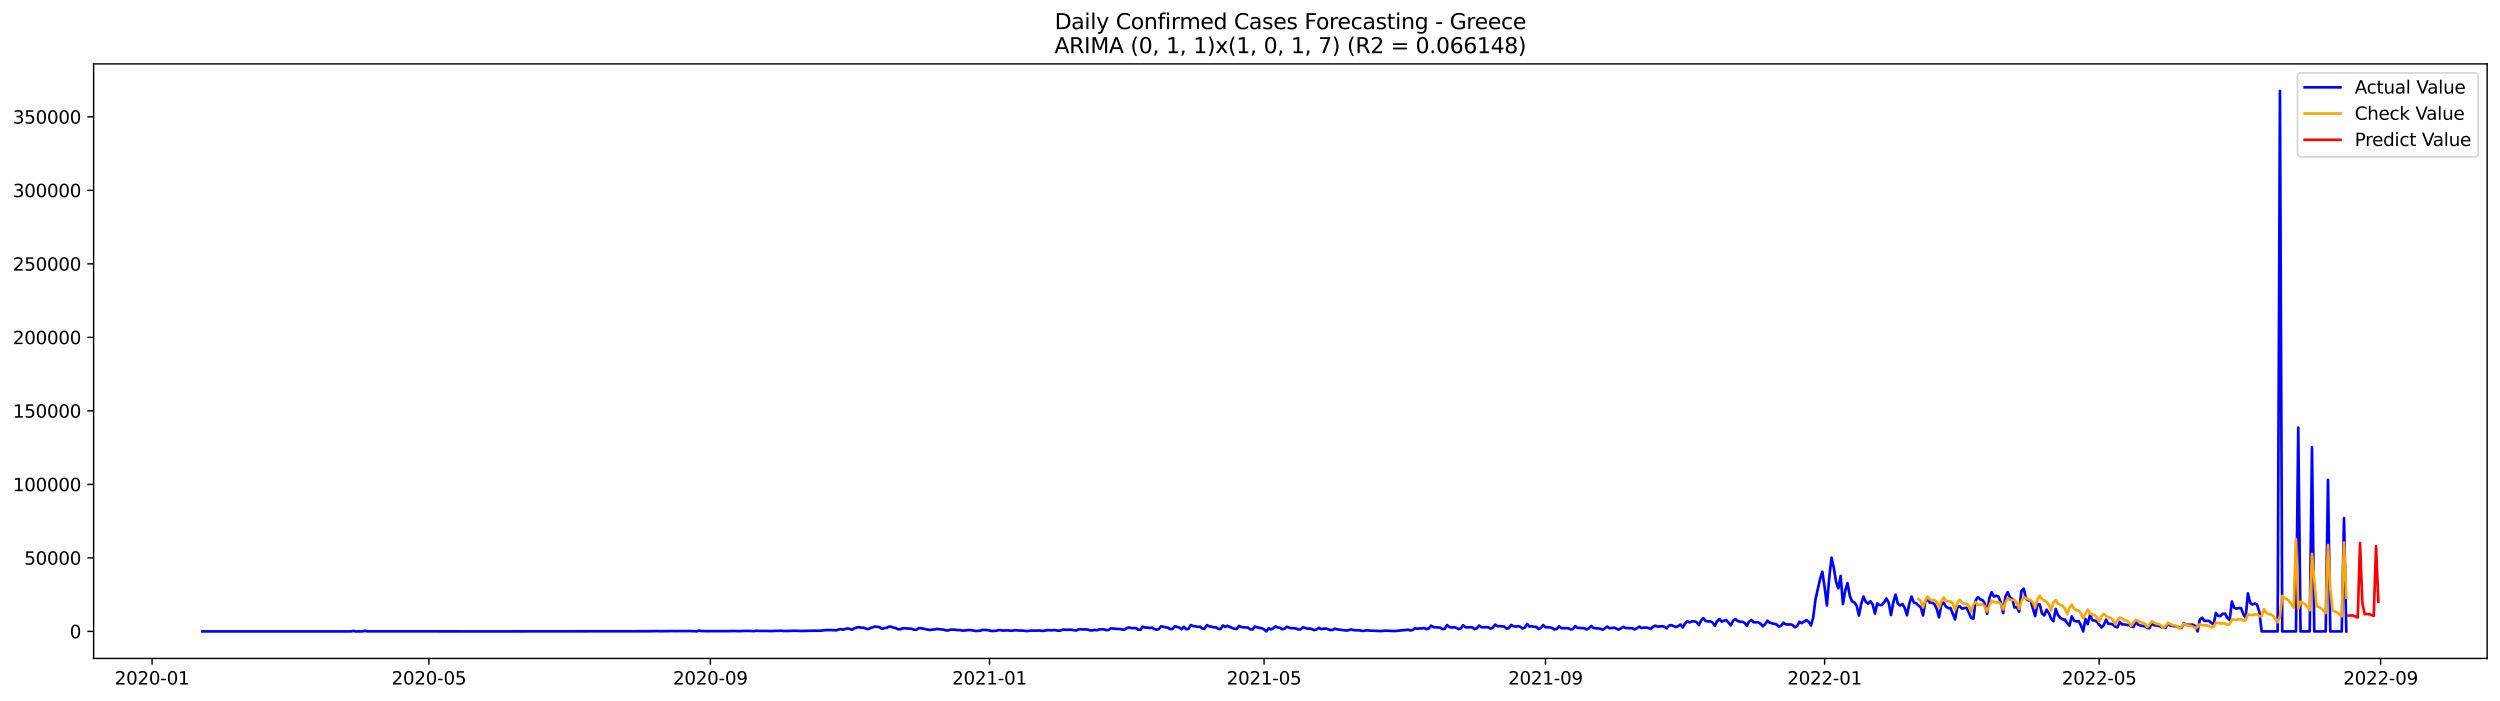 <?xml version="1.0" encoding="utf-8" standalone="no"?>
<!DOCTYPE svg PUBLIC "-//W3C//DTD SVG 1.1//EN"
  "http://www.w3.org/Graphics/SVG/1.1/DTD/svg11.dtd">
<svg xmlns:xlink="http://www.w3.org/1999/xlink" width="1398.775pt" height="392.274pt" viewBox="0 0 1398.775 392.274" xmlns="http://www.w3.org/2000/svg" version="1.1">
 <defs>
  <style type="text/css">*{stroke-linejoin: round; stroke-linecap: butt}</style>
 </defs>
 <g id="figure_1">
  <g id="patch_1">
   <path d="M 0 392.274 
L 1398.775 392.274 
L 1398.775 0 
L 0 0 
z
" style="fill: #ffffff"/>
  </g>
  <g id="axes_1">
   <g id="patch_2">
    <path d="M 52.375 368.396 
L 1391.575 368.396 
L 1391.575 35.755 
L 52.375 35.755 
z
" style="fill: #ffffff"/>
   </g>
   <g id="matplotlib.axis_1">
    <g id="xtick_1">
     <g id="line2d_1">
      <defs>
       <path id="mfb84d4d39a" d="M 0 0 
L 0 3.5 
" style="stroke: #000000; stroke-width: 0.8"/>
      </defs>
      <g>
       <use xlink:href="#mfb84d4d39a" x="85.084" y="368.396" style="stroke: #000000; stroke-width: 0.8"/>
      </g>
     </g>
     <g id="text_1">
      <!-- 2020-01 -->
      <g transform="translate(64.192 382.994)scale(0.1 -0.1)">
       <defs>
        <path id="DejaVuSans-32" d="M 1228 531 
L 3431 531 
L 3431 0 
L 469 0 
L 469 531 
Q 828 903 1448 1529 
Q 2069 2156 2228 2338 
Q 2531 2678 2651 2914 
Q 2772 3150 2772 3378 
Q 2772 3750 2511 3984 
Q 2250 4219 1831 4219 
Q 1534 4219 1204 4116 
Q 875 4013 500 3803 
L 500 4441 
Q 881 4594 1212 4672 
Q 1544 4750 1819 4750 
Q 2544 4750 2975 4387 
Q 3406 4025 3406 3419 
Q 3406 3131 3298 2873 
Q 3191 2616 2906 2266 
Q 2828 2175 2409 1742 
Q 1991 1309 1228 531 
z
" transform="scale(0.016)"/>
        <path id="DejaVuSans-30" d="M 2034 4250 
Q 1547 4250 1301 3770 
Q 1056 3291 1056 2328 
Q 1056 1369 1301 889 
Q 1547 409 2034 409 
Q 2525 409 2770 889 
Q 3016 1369 3016 2328 
Q 3016 3291 2770 3770 
Q 2525 4250 2034 4250 
z
M 2034 4750 
Q 2819 4750 3233 4129 
Q 3647 3509 3647 2328 
Q 3647 1150 3233 529 
Q 2819 -91 2034 -91 
Q 1250 -91 836 529 
Q 422 1150 422 2328 
Q 422 3509 836 4129 
Q 1250 4750 2034 4750 
z
" transform="scale(0.016)"/>
        <path id="DejaVuSans-2d" d="M 313 2009 
L 1997 2009 
L 1997 1497 
L 313 1497 
L 313 2009 
z
" transform="scale(0.016)"/>
        <path id="DejaVuSans-31" d="M 794 531 
L 1825 531 
L 1825 4091 
L 703 3866 
L 703 4441 
L 1819 4666 
L 2450 4666 
L 2450 531 
L 3481 531 
L 3481 0 
L 794 0 
L 794 531 
z
" transform="scale(0.016)"/>
       </defs>
       <use xlink:href="#DejaVuSans-32"/>
       <use xlink:href="#DejaVuSans-30" x="63.623"/>
       <use xlink:href="#DejaVuSans-32" x="127.246"/>
       <use xlink:href="#DejaVuSans-30" x="190.869"/>
       <use xlink:href="#DejaVuSans-2d" x="254.492"/>
       <use xlink:href="#DejaVuSans-30" x="290.576"/>
       <use xlink:href="#DejaVuSans-31" x="354.199"/>
      </g>
     </g>
    </g>
    <g id="xtick_2">
     <g id="line2d_2">
      <g>
       <use xlink:href="#mfb84d4d39a" x="239.986" y="368.396" style="stroke: #000000; stroke-width: 0.8"/>
      </g>
     </g>
     <g id="text_2">
      <!-- 2020-05 -->
      <g transform="translate(219.094 382.994)scale(0.1 -0.1)">
       <defs>
        <path id="DejaVuSans-35" d="M 691 4666 
L 3169 4666 
L 3169 4134 
L 1269 4134 
L 1269 2991 
Q 1406 3038 1543 3061 
Q 1681 3084 1819 3084 
Q 2600 3084 3056 2656 
Q 3513 2228 3513 1497 
Q 3513 744 3044 326 
Q 2575 -91 1722 -91 
Q 1428 -91 1123 -41 
Q 819 9 494 109 
L 494 744 
Q 775 591 1075 516 
Q 1375 441 1709 441 
Q 2250 441 2565 725 
Q 2881 1009 2881 1497 
Q 2881 1984 2565 2268 
Q 2250 2553 1709 2553 
Q 1456 2553 1204 2497 
Q 953 2441 691 2322 
L 691 4666 
z
" transform="scale(0.016)"/>
       </defs>
       <use xlink:href="#DejaVuSans-32"/>
       <use xlink:href="#DejaVuSans-30" x="63.623"/>
       <use xlink:href="#DejaVuSans-32" x="127.246"/>
       <use xlink:href="#DejaVuSans-30" x="190.869"/>
       <use xlink:href="#DejaVuSans-2d" x="254.492"/>
       <use xlink:href="#DejaVuSans-30" x="290.576"/>
       <use xlink:href="#DejaVuSans-35" x="354.199"/>
      </g>
     </g>
    </g>
    <g id="xtick_3">
     <g id="line2d_3">
      <g>
       <use xlink:href="#mfb84d4d39a" x="397.448" y="368.396" style="stroke: #000000; stroke-width: 0.8"/>
      </g>
     </g>
     <g id="text_3">
      <!-- 2020-09 -->
      <g transform="translate(376.557 382.994)scale(0.1 -0.1)">
       <defs>
        <path id="DejaVuSans-39" d="M 703 97 
L 703 672 
Q 941 559 1184 500 
Q 1428 441 1663 441 
Q 2288 441 2617 861 
Q 2947 1281 2994 2138 
Q 2813 1869 2534 1725 
Q 2256 1581 1919 1581 
Q 1219 1581 811 2004 
Q 403 2428 403 3163 
Q 403 3881 828 4315 
Q 1253 4750 1959 4750 
Q 2769 4750 3195 4129 
Q 3622 3509 3622 2328 
Q 3622 1225 3098 567 
Q 2575 -91 1691 -91 
Q 1453 -91 1209 -44 
Q 966 3 703 97 
z
M 1959 2075 
Q 2384 2075 2632 2365 
Q 2881 2656 2881 3163 
Q 2881 3666 2632 3958 
Q 2384 4250 1959 4250 
Q 1534 4250 1286 3958 
Q 1038 3666 1038 3163 
Q 1038 2656 1286 2365 
Q 1534 2075 1959 2075 
z
" transform="scale(0.016)"/>
       </defs>
       <use xlink:href="#DejaVuSans-32"/>
       <use xlink:href="#DejaVuSans-30" x="63.623"/>
       <use xlink:href="#DejaVuSans-32" x="127.246"/>
       <use xlink:href="#DejaVuSans-30" x="190.869"/>
       <use xlink:href="#DejaVuSans-2d" x="254.492"/>
       <use xlink:href="#DejaVuSans-30" x="290.576"/>
       <use xlink:href="#DejaVuSans-39" x="354.199"/>
      </g>
     </g>
    </g>
    <g id="xtick_4">
     <g id="line2d_4">
      <g>
       <use xlink:href="#mfb84d4d39a" x="553.631" y="368.396" style="stroke: #000000; stroke-width: 0.8"/>
      </g>
     </g>
     <g id="text_4">
      <!-- 2021-01 -->
      <g transform="translate(532.739 382.994)scale(0.1 -0.1)">
       <use xlink:href="#DejaVuSans-32"/>
       <use xlink:href="#DejaVuSans-30" x="63.623"/>
       <use xlink:href="#DejaVuSans-32" x="127.246"/>
       <use xlink:href="#DejaVuSans-31" x="190.869"/>
       <use xlink:href="#DejaVuSans-2d" x="254.492"/>
       <use xlink:href="#DejaVuSans-30" x="290.576"/>
       <use xlink:href="#DejaVuSans-31" x="354.199"/>
      </g>
     </g>
    </g>
    <g id="xtick_5">
     <g id="line2d_5">
      <g>
       <use xlink:href="#mfb84d4d39a" x="707.253" y="368.396" style="stroke: #000000; stroke-width: 0.8"/>
      </g>
     </g>
     <g id="text_5">
      <!-- 2021-05 -->
      <g transform="translate(686.361 382.994)scale(0.1 -0.1)">
       <use xlink:href="#DejaVuSans-32"/>
       <use xlink:href="#DejaVuSans-30" x="63.623"/>
       <use xlink:href="#DejaVuSans-32" x="127.246"/>
       <use xlink:href="#DejaVuSans-31" x="190.869"/>
       <use xlink:href="#DejaVuSans-2d" x="254.492"/>
       <use xlink:href="#DejaVuSans-30" x="290.576"/>
       <use xlink:href="#DejaVuSans-35" x="354.199"/>
      </g>
     </g>
    </g>
    <g id="xtick_6">
     <g id="line2d_6">
      <g>
       <use xlink:href="#mfb84d4d39a" x="864.715" y="368.396" style="stroke: #000000; stroke-width: 0.8"/>
      </g>
     </g>
     <g id="text_6">
      <!-- 2021-09 -->
      <g transform="translate(843.824 382.994)scale(0.1 -0.1)">
       <use xlink:href="#DejaVuSans-32"/>
       <use xlink:href="#DejaVuSans-30" x="63.623"/>
       <use xlink:href="#DejaVuSans-32" x="127.246"/>
       <use xlink:href="#DejaVuSans-31" x="190.869"/>
       <use xlink:href="#DejaVuSans-2d" x="254.492"/>
       <use xlink:href="#DejaVuSans-30" x="290.576"/>
       <use xlink:href="#DejaVuSans-39" x="354.199"/>
      </g>
     </g>
    </g>
    <g id="xtick_7">
     <g id="line2d_7">
      <g>
       <use xlink:href="#mfb84d4d39a" x="1020.898" y="368.396" style="stroke: #000000; stroke-width: 0.8"/>
      </g>
     </g>
     <g id="text_7">
      <!-- 2022-01 -->
      <g transform="translate(1000.006 382.994)scale(0.1 -0.1)">
       <use xlink:href="#DejaVuSans-32"/>
       <use xlink:href="#DejaVuSans-30" x="63.623"/>
       <use xlink:href="#DejaVuSans-32" x="127.246"/>
       <use xlink:href="#DejaVuSans-32" x="190.869"/>
       <use xlink:href="#DejaVuSans-2d" x="254.492"/>
       <use xlink:href="#DejaVuSans-30" x="290.576"/>
       <use xlink:href="#DejaVuSans-31" x="354.199"/>
      </g>
     </g>
    </g>
    <g id="xtick_8">
     <g id="line2d_8">
      <g>
       <use xlink:href="#mfb84d4d39a" x="1174.52" y="368.396" style="stroke: #000000; stroke-width: 0.8"/>
      </g>
     </g>
     <g id="text_8">
      <!-- 2022-05 -->
      <g transform="translate(1153.628 382.994)scale(0.1 -0.1)">
       <use xlink:href="#DejaVuSans-32"/>
       <use xlink:href="#DejaVuSans-30" x="63.623"/>
       <use xlink:href="#DejaVuSans-32" x="127.246"/>
       <use xlink:href="#DejaVuSans-32" x="190.869"/>
       <use xlink:href="#DejaVuSans-2d" x="254.492"/>
       <use xlink:href="#DejaVuSans-30" x="290.576"/>
       <use xlink:href="#DejaVuSans-35" x="354.199"/>
      </g>
     </g>
    </g>
    <g id="xtick_9">
     <g id="line2d_9">
      <g>
       <use xlink:href="#mfb84d4d39a" x="1331.982" y="368.396" style="stroke: #000000; stroke-width: 0.8"/>
      </g>
     </g>
     <g id="text_9">
      <!-- 2022-09 -->
      <g transform="translate(1311.091 382.994)scale(0.1 -0.1)">
       <use xlink:href="#DejaVuSans-32"/>
       <use xlink:href="#DejaVuSans-30" x="63.623"/>
       <use xlink:href="#DejaVuSans-32" x="127.246"/>
       <use xlink:href="#DejaVuSans-32" x="190.869"/>
       <use xlink:href="#DejaVuSans-2d" x="254.492"/>
       <use xlink:href="#DejaVuSans-30" x="290.576"/>
       <use xlink:href="#DejaVuSans-39" x="354.199"/>
      </g>
     </g>
    </g>
   </g>
   <g id="matplotlib.axis_2">
    <g id="ytick_1">
     <g id="line2d_10">
      <defs>
       <path id="m9e35a0c4e3" d="M 0 0 
L -3.5 0 
" style="stroke: #000000; stroke-width: 0.8"/>
      </defs>
      <g>
       <use xlink:href="#m9e35a0c4e3" x="52.375" y="353.276" style="stroke: #000000; stroke-width: 0.8"/>
      </g>
     </g>
     <g id="text_10">
      <!-- 0 -->
      <g transform="translate(39.013 357.075)scale(0.1 -0.1)">
       <use xlink:href="#DejaVuSans-30"/>
      </g>
     </g>
    </g>
    <g id="ytick_2">
     <g id="line2d_11">
      <g>
       <use xlink:href="#m9e35a0c4e3" x="52.375" y="312.147" style="stroke: #000000; stroke-width: 0.8"/>
      </g>
     </g>
     <g id="text_11">
      <!-- 50000 -->
      <g transform="translate(13.562 315.946)scale(0.1 -0.1)">
       <use xlink:href="#DejaVuSans-35"/>
       <use xlink:href="#DejaVuSans-30" x="63.623"/>
       <use xlink:href="#DejaVuSans-30" x="127.246"/>
       <use xlink:href="#DejaVuSans-30" x="190.869"/>
       <use xlink:href="#DejaVuSans-30" x="254.492"/>
      </g>
     </g>
    </g>
    <g id="ytick_3">
     <g id="line2d_12">
      <g>
       <use xlink:href="#m9e35a0c4e3" x="52.375" y="271.019" style="stroke: #000000; stroke-width: 0.8"/>
      </g>
     </g>
     <g id="text_12">
      <!-- 100000 -->
      <g transform="translate(7.2 274.818)scale(0.1 -0.1)">
       <use xlink:href="#DejaVuSans-31"/>
       <use xlink:href="#DejaVuSans-30" x="63.623"/>
       <use xlink:href="#DejaVuSans-30" x="127.246"/>
       <use xlink:href="#DejaVuSans-30" x="190.869"/>
       <use xlink:href="#DejaVuSans-30" x="254.492"/>
       <use xlink:href="#DejaVuSans-30" x="318.115"/>
      </g>
     </g>
    </g>
    <g id="ytick_4">
     <g id="line2d_13">
      <g>
       <use xlink:href="#m9e35a0c4e3" x="52.375" y="229.89" style="stroke: #000000; stroke-width: 0.8"/>
      </g>
     </g>
     <g id="text_13">
      <!-- 150000 -->
      <g transform="translate(7.2 233.689)scale(0.1 -0.1)">
       <use xlink:href="#DejaVuSans-31"/>
       <use xlink:href="#DejaVuSans-35" x="63.623"/>
       <use xlink:href="#DejaVuSans-30" x="127.246"/>
       <use xlink:href="#DejaVuSans-30" x="190.869"/>
       <use xlink:href="#DejaVuSans-30" x="254.492"/>
       <use xlink:href="#DejaVuSans-30" x="318.115"/>
      </g>
     </g>
    </g>
    <g id="ytick_5">
     <g id="line2d_14">
      <g>
       <use xlink:href="#m9e35a0c4e3" x="52.375" y="188.762" style="stroke: #000000; stroke-width: 0.8"/>
      </g>
     </g>
     <g id="text_14">
      <!-- 200000 -->
      <g transform="translate(7.2 192.561)scale(0.1 -0.1)">
       <use xlink:href="#DejaVuSans-32"/>
       <use xlink:href="#DejaVuSans-30" x="63.623"/>
       <use xlink:href="#DejaVuSans-30" x="127.246"/>
       <use xlink:href="#DejaVuSans-30" x="190.869"/>
       <use xlink:href="#DejaVuSans-30" x="254.492"/>
       <use xlink:href="#DejaVuSans-30" x="318.115"/>
      </g>
     </g>
    </g>
    <g id="ytick_6">
     <g id="line2d_15">
      <g>
       <use xlink:href="#m9e35a0c4e3" x="52.375" y="147.633" style="stroke: #000000; stroke-width: 0.8"/>
      </g>
     </g>
     <g id="text_15">
      <!-- 250000 -->
      <g transform="translate(7.2 151.433)scale(0.1 -0.1)">
       <use xlink:href="#DejaVuSans-32"/>
       <use xlink:href="#DejaVuSans-35" x="63.623"/>
       <use xlink:href="#DejaVuSans-30" x="127.246"/>
       <use xlink:href="#DejaVuSans-30" x="190.869"/>
       <use xlink:href="#DejaVuSans-30" x="254.492"/>
       <use xlink:href="#DejaVuSans-30" x="318.115"/>
      </g>
     </g>
    </g>
    <g id="ytick_7">
     <g id="line2d_16">
      <g>
       <use xlink:href="#m9e35a0c4e3" x="52.375" y="106.505" style="stroke: #000000; stroke-width: 0.8"/>
      </g>
     </g>
     <g id="text_16">
      <!-- 300000 -->
      <g transform="translate(7.2 110.304)scale(0.1 -0.1)">
       <defs>
        <path id="DejaVuSans-33" d="M 2597 2516 
Q 3050 2419 3304 2112 
Q 3559 1806 3559 1356 
Q 3559 666 3084 287 
Q 2609 -91 1734 -91 
Q 1441 -91 1130 -33 
Q 819 25 488 141 
L 488 750 
Q 750 597 1062 519 
Q 1375 441 1716 441 
Q 2309 441 2620 675 
Q 2931 909 2931 1356 
Q 2931 1769 2642 2001 
Q 2353 2234 1838 2234 
L 1294 2234 
L 1294 2753 
L 1863 2753 
Q 2328 2753 2575 2939 
Q 2822 3125 2822 3475 
Q 2822 3834 2567 4026 
Q 2313 4219 1838 4219 
Q 1578 4219 1281 4162 
Q 984 4106 628 3988 
L 628 4550 
Q 988 4650 1302 4700 
Q 1616 4750 1894 4750 
Q 2613 4750 3031 4423 
Q 3450 4097 3450 3541 
Q 3450 3153 3228 2886 
Q 3006 2619 2597 2516 
z
" transform="scale(0.016)"/>
       </defs>
       <use xlink:href="#DejaVuSans-33"/>
       <use xlink:href="#DejaVuSans-30" x="63.623"/>
       <use xlink:href="#DejaVuSans-30" x="127.246"/>
       <use xlink:href="#DejaVuSans-30" x="190.869"/>
       <use xlink:href="#DejaVuSans-30" x="254.492"/>
       <use xlink:href="#DejaVuSans-30" x="318.115"/>
      </g>
     </g>
    </g>
    <g id="ytick_8">
     <g id="line2d_17">
      <g>
       <use xlink:href="#m9e35a0c4e3" x="52.375" y="65.377" style="stroke: #000000; stroke-width: 0.8"/>
      </g>
     </g>
     <g id="text_17">
      <!-- 350000 -->
      <g transform="translate(7.2 69.176)scale(0.1 -0.1)">
       <use xlink:href="#DejaVuSans-33"/>
       <use xlink:href="#DejaVuSans-35" x="63.623"/>
       <use xlink:href="#DejaVuSans-30" x="127.246"/>
       <use xlink:href="#DejaVuSans-30" x="190.869"/>
       <use xlink:href="#DejaVuSans-30" x="254.492"/>
       <use xlink:href="#DejaVuSans-30" x="318.115"/>
      </g>
     </g>
    </g>
   </g>
   <g id="line2d_18">
    <path d="M 113.248 353.276 
L 196.46 353.276 
L 197.74 353.011 
L 199.02 353.276 
L 202.861 353.276 
L 204.141 352.9 
L 205.421 353.226 
L 260.469 353.263 
L 274.551 353.273 
L 362.884 353.178 
L 368.004 353.109 
L 369.284 353.172 
L 373.125 353.108 
L 376.966 353.097 
L 378.246 353.155 
L 379.526 353.07 
L 383.366 353.108 
L 385.927 353.043 
L 387.207 353.148 
L 388.487 353.137 
L 389.767 353.276 
L 391.048 352.828 
L 392.328 353.054 
L 394.888 353.146 
L 402.569 353.123 
L 406.41 353.136 
L 410.25 353.044 
L 412.811 353.108 
L 414.091 353.127 
L 416.651 353.02 
L 419.212 352.997 
L 421.772 353.141 
L 423.052 352.903 
L 424.332 353.002 
L 429.453 353.016 
L 430.733 353.098 
L 437.134 352.897 
L 438.414 353.056 
L 440.975 353.029 
L 443.535 352.942 
L 446.095 352.954 
L 448.656 353.045 
L 453.777 352.904 
L 456.337 352.879 
L 458.897 352.92 
L 461.458 352.564 
L 465.298 352.506 
L 467.859 352.688 
L 469.139 352.242 
L 470.419 352.003 
L 471.699 352.279 
L 474.259 351.585 
L 475.54 351.895 
L 476.82 352.329 
L 478.1 351.494 
L 479.38 351.099 
L 480.66 350.878 
L 481.941 351.263 
L 483.221 351.174 
L 484.501 351.722 
L 485.781 352.051 
L 487.061 351.315 
L 488.342 351.013 
L 489.622 350.548 
L 492.182 350.944 
L 493.462 351.881 
L 494.742 351.467 
L 496.023 351.283 
L 497.303 350.636 
L 498.583 350.621 
L 499.863 351.177 
L 501.143 351.376 
L 502.424 352.043 
L 503.704 352.135 
L 504.984 351.523 
L 506.264 351.506 
L 510.105 351.838 
L 511.385 352.294 
L 512.665 352.417 
L 513.945 351.467 
L 515.225 351.478 
L 520.346 352.533 
L 521.626 352.247 
L 522.906 352.186 
L 524.187 351.898 
L 528.027 352.293 
L 529.307 352.706 
L 530.588 352.75 
L 531.868 352.289 
L 534.428 352.327 
L 535.708 352.557 
L 536.988 352.534 
L 538.269 352.793 
L 539.549 352.844 
L 540.829 352.59 
L 542.109 352.506 
L 543.389 352.56 
L 545.95 353.06 
L 548.51 352.885 
L 549.79 352.416 
L 552.351 352.509 
L 554.911 353.06 
L 557.471 352.924 
L 558.752 352.513 
L 560.032 352.606 
L 561.312 352.856 
L 563.872 352.618 
L 565.153 352.909 
L 566.433 352.913 
L 567.713 352.584 
L 570.273 352.786 
L 572.834 352.856 
L 574.114 353.081 
L 575.394 353.014 
L 576.674 352.834 
L 580.515 352.813 
L 581.795 352.778 
L 583.075 353.001 
L 584.355 352.92 
L 585.635 352.606 
L 586.916 352.571 
L 588.196 352.689 
L 589.476 352.55 
L 590.756 352.622 
L 592.036 352.877 
L 593.317 352.833 
L 594.597 352.271 
L 597.157 352.396 
L 598.437 352.311 
L 599.717 352.366 
L 600.998 352.673 
L 602.278 352.758 
L 603.558 352.048 
L 604.838 352.056 
L 606.118 352.187 
L 607.399 352.147 
L 608.679 352.27 
L 609.959 352.731 
L 611.239 352.703 
L 612.519 352.386 
L 613.799 352.655 
L 615.08 352.124 
L 617.64 352.104 
L 618.92 352.548 
L 620.2 352.56 
L 621.481 351.539 
L 624.041 351.809 
L 626.601 351.935 
L 627.882 352.232 
L 629.162 352.313 
L 630.442 351.374 
L 631.722 351.057 
L 633.002 351.452 
L 634.282 351.481 
L 635.563 351.383 
L 636.843 352.336 
L 638.123 352.32 
L 639.403 350.659 
L 640.683 351.113 
L 641.964 351.161 
L 643.244 351.337 
L 644.524 351.217 
L 645.804 351.938 
L 647.084 352.343 
L 648.364 352.035 
L 649.645 350.431 
L 652.205 351.004 
L 653.485 351.193 
L 654.765 352.03 
L 656.046 351.873 
L 657.326 350.383 
L 659.886 351.148 
L 661.166 352.07 
L 662.446 350.699 
L 663.727 352.09 
L 665.007 351.857 
L 666.287 349.72 
L 667.567 350.304 
L 668.847 350.41 
L 670.128 350.76 
L 671.408 350.619 
L 672.688 351.667 
L 673.968 351.743 
L 675.248 349.744 
L 676.528 350.442 
L 677.809 350.631 
L 679.089 351.027 
L 680.369 350.973 
L 681.649 351.863 
L 682.929 351.954 
L 684.21 349.971 
L 685.49 350.741 
L 686.77 350.132 
L 688.05 350.786 
L 690.611 351.771 
L 691.891 351.954 
L 693.171 350.191 
L 694.451 350.8 
L 695.731 351.009 
L 698.292 351.14 
L 699.572 352.125 
L 700.852 352.2 
L 702.132 350.572 
L 703.412 350.997 
L 705.973 351.528 
L 707.253 352.133 
L 708.533 353.276 
L 709.813 351.51 
L 711.093 352.15 
L 712.374 351.556 
L 713.654 350.464 
L 714.934 351.078 
L 716.214 351.251 
L 717.494 352.102 
L 718.775 351.713 
L 720.055 350.666 
L 721.335 351.237 
L 722.615 351.516 
L 723.895 351.476 
L 725.175 351.671 
L 726.456 352.24 
L 727.736 352.128 
L 729.016 350.988 
L 731.576 351.724 
L 732.857 351.645 
L 734.137 352.039 
L 735.417 352.556 
L 736.697 352.143 
L 737.977 351.3 
L 739.257 352.033 
L 740.538 351.732 
L 741.818 351.69 
L 743.098 352.044 
L 744.378 352.53 
L 745.658 352.449 
L 746.939 351.748 
L 748.219 352.141 
L 753.339 352.799 
L 754.62 352.619 
L 755.9 352.15 
L 757.18 352.547 
L 758.46 352.659 
L 759.74 352.631 
L 761.021 352.715 
L 762.301 353.031 
L 763.581 352.891 
L 764.861 352.622 
L 766.141 352.826 
L 769.982 352.956 
L 772.542 353.106 
L 775.103 352.854 
L 780.223 353.082 
L 786.624 352.469 
L 787.904 352.303 
L 789.185 352.768 
L 790.465 352.454 
L 791.745 351.481 
L 793.025 351.782 
L 794.305 351.58 
L 795.586 351.633 
L 796.866 351.361 
L 798.146 352.071 
L 799.426 351.579 
L 800.706 350.058 
L 801.986 350.861 
L 805.827 351.175 
L 807.107 351.994 
L 808.387 351.767 
L 809.668 349.716 
L 810.948 350.834 
L 812.228 351.136 
L 813.508 350.93 
L 814.788 351.242 
L 816.068 351.998 
L 817.349 351.584 
L 818.629 349.845 
L 819.909 350.915 
L 821.189 351.06 
L 822.469 350.937 
L 823.75 351.012 
L 825.03 351.957 
L 826.31 351.504 
L 827.59 350.011 
L 828.87 350.927 
L 830.151 350.983 
L 831.431 350.87 
L 832.711 351.017 
L 833.991 351.754 
L 835.271 351.143 
L 836.551 349.48 
L 837.832 350.42 
L 839.112 350.312 
L 841.672 350.586 
L 842.952 351.722 
L 844.233 351.456 
L 845.513 349.646 
L 846.793 350.448 
L 848.073 350.583 
L 849.353 350.318 
L 850.633 350.656 
L 851.914 351.674 
L 853.194 351.115 
L 854.474 349.163 
L 855.754 350.59 
L 857.034 350.373 
L 858.315 350.753 
L 859.595 350.757 
L 860.875 351.975 
L 862.155 351.348 
L 863.435 349.734 
L 864.715 350.916 
L 867.276 351.042 
L 868.556 351.397 
L 869.836 352.219 
L 871.116 351.824 
L 872.397 350.444 
L 873.677 351.467 
L 877.517 351.474 
L 878.797 352.191 
L 880.078 351.953 
L 881.358 350.322 
L 882.638 351.296 
L 886.479 351.479 
L 887.759 352.218 
L 889.039 351.528 
L 890.319 350.242 
L 891.599 351.363 
L 892.88 351.547 
L 894.16 351.603 
L 895.44 351.783 
L 896.72 352.371 
L 899.28 350.572 
L 900.561 351.501 
L 901.841 351.44 
L 903.121 351.136 
L 905.681 352.336 
L 908.242 350.739 
L 909.522 351.389 
L 913.362 351.497 
L 914.643 352.19 
L 917.203 350.613 
L 918.483 351.374 
L 919.763 351.16 
L 921.044 351.122 
L 922.324 351.383 
L 923.604 351.886 
L 924.884 350.687 
L 926.164 350.046 
L 927.444 350.601 
L 930.005 350.363 
L 931.285 350.68 
L 932.565 351.569 
L 933.845 350.037 
L 935.126 349.758 
L 937.686 350.843 
L 938.966 350.305 
L 940.246 349.434 
L 941.526 351.036 
L 942.807 348.813 
L 944.087 347.636 
L 945.367 348.224 
L 946.647 347.695 
L 947.927 347.609 
L 949.208 348.047 
L 950.488 349.752 
L 951.768 347.242 
L 953.048 345.898 
L 954.328 347.444 
L 955.608 347.706 
L 956.889 347.656 
L 958.169 348.232 
L 959.449 350.115 
L 960.729 347.559 
L 962.009 346.396 
L 963.29 347.803 
L 964.57 347.29 
L 965.85 346.9 
L 968.41 349.896 
L 969.691 347.281 
L 970.971 346.409 
L 972.251 347.43 
L 973.531 347.879 
L 974.811 347.845 
L 976.091 348.456 
L 977.372 350.131 
L 978.652 347.783 
L 979.932 346.925 
L 981.212 348.182 
L 983.773 348.175 
L 985.053 349.045 
L 986.333 350.375 
L 987.613 349.223 
L 988.893 347.309 
L 990.173 348.423 
L 994.014 349.367 
L 995.294 350.623 
L 996.574 350.126 
L 997.855 348.379 
L 999.135 349.339 
L 1000.415 349.413 
L 1001.695 349.359 
L 1002.975 349.708 
L 1004.255 350.947 
L 1005.536 350.241 
L 1006.816 347.894 
L 1008.096 348.64 
L 1010.656 346.975 
L 1011.937 347.855 
L 1013.217 349.956 
L 1014.497 345.639 
L 1015.777 335.399 
L 1018.337 324.009 
L 1019.618 319.912 
L 1020.898 328.591 
L 1022.178 338.771 
L 1023.458 323.461 
L 1024.738 311.997 
L 1026.019 317.588 
L 1027.299 325.546 
L 1028.579 329.146 
L 1029.859 322.289 
L 1031.139 337.982 
L 1032.42 330.436 
L 1033.7 326.268 
L 1034.98 333.332 
L 1036.26 336.488 
L 1037.54 337.012 
L 1038.82 338.924 
L 1040.101 344.406 
L 1041.381 337.783 
L 1042.661 333.788 
L 1043.941 336.742 
L 1045.221 337.756 
L 1046.502 336.407 
L 1047.782 338.195 
L 1049.062 343.316 
L 1050.342 337.587 
L 1051.622 338.569 
L 1052.902 338.502 
L 1054.183 337.061 
L 1055.463 334.882 
L 1056.743 337.166 
L 1058.023 344.135 
L 1059.303 337.045 
L 1060.584 332.715 
L 1061.864 337.791 
L 1063.144 338.747 
L 1064.424 337.943 
L 1065.704 340.095 
L 1066.984 344.244 
L 1068.265 337.773 
L 1069.545 333.791 
L 1070.825 337.14 
L 1072.105 337.52 
L 1073.385 338.761 
L 1074.666 339.751 
L 1075.946 344.348 
L 1077.226 336.528 
L 1078.506 335.214 
L 1079.786 337.228 
L 1081.066 337.235 
L 1082.347 337.972 
L 1083.627 340.686 
L 1084.907 345.382 
L 1086.187 338.397 
L 1087.467 337.152 
L 1088.748 339.323 
L 1090.028 340.263 
L 1091.308 340.19 
L 1093.868 346.519 
L 1095.149 339.898 
L 1096.429 339.121 
L 1097.709 340.479 
L 1100.269 340.073 
L 1101.549 342.585 
L 1102.83 345.697 
L 1104.11 346.169 
L 1105.39 335.955 
L 1106.67 334.081 
L 1107.95 335.292 
L 1109.231 335.788 
L 1110.511 337.645 
L 1111.791 343.416 
L 1113.071 334.618 
L 1114.351 331.379 
L 1115.631 333.786 
L 1116.912 333.323 
L 1118.192 333.846 
L 1119.472 337.067 
L 1120.752 343.025 
L 1122.032 333.922 
L 1123.313 331.306 
L 1124.593 334.273 
L 1125.873 335.091 
L 1127.153 339.922 
L 1128.433 339.655 
L 1129.713 342.229 
L 1130.994 330.664 
L 1132.274 329.362 
L 1133.554 334.808 
L 1134.834 335.923 
L 1136.114 335.918 
L 1138.675 344.756 
L 1139.955 338.12 
L 1141.235 338.094 
L 1142.515 343.187 
L 1143.795 344.344 
L 1145.076 341.132 
L 1146.356 342.979 
L 1147.636 346.173 
L 1148.916 347.578 
L 1150.196 340.665 
L 1151.477 344.177 
L 1152.757 345.619 
L 1154.037 346.512 
L 1155.317 346.681 
L 1156.597 348.609 
L 1157.877 350.094 
L 1159.158 344.876 
L 1160.438 347.217 
L 1161.718 347.719 
L 1162.998 347.506 
L 1164.278 349.841 
L 1165.559 353.276 
L 1166.839 346.355 
L 1168.119 349.224 
L 1169.399 343.827 
L 1170.679 347.04 
L 1171.96 347.137 
L 1173.24 347.931 
L 1174.52 349.409 
L 1175.8 351.083 
L 1177.08 349.77 
L 1178.36 346.683 
L 1179.641 349.006 
L 1180.921 349.056 
L 1182.201 349.411 
L 1183.481 350.647 
L 1184.761 350.957 
L 1186.042 347.967 
L 1187.322 349.359 
L 1188.602 349.342 
L 1189.882 349.666 
L 1191.162 349.719 
L 1192.442 350.587 
L 1193.723 350.754 
L 1195.003 348.105 
L 1196.283 349.47 
L 1197.563 350.044 
L 1200.124 350.459 
L 1201.404 351.314 
L 1202.684 351.437 
L 1203.964 348.649 
L 1205.244 349.869 
L 1206.524 349.946 
L 1207.805 350.21 
L 1210.365 351.157 
L 1211.645 351.301 
L 1212.925 348.923 
L 1214.206 349.963 
L 1218.046 350.55 
L 1219.326 351.087 
L 1220.606 351.218 
L 1221.887 348.638 
L 1223.167 349.577 
L 1227.007 349.542 
L 1228.288 350.247 
L 1229.568 353.276 
L 1230.848 346.595 
L 1232.128 345.635 
L 1233.408 347.388 
L 1235.969 347.383 
L 1237.249 348.596 
L 1238.529 349.301 
L 1239.809 342.928 
L 1241.089 344.615 
L 1242.37 344.66 
L 1243.65 343.428 
L 1244.93 343.337 
L 1246.21 345.631 
L 1247.49 346.957 
L 1248.771 336.55 
L 1250.051 340.02 
L 1251.331 340.527 
L 1252.611 340.222 
L 1253.891 340.247 
L 1255.171 343.71 
L 1256.452 345.576 
L 1257.732 331.992 
L 1259.012 337.397 
L 1260.292 338.225 
L 1261.572 337.689 
L 1262.853 338.293 
L 1264.133 342.33 
L 1265.413 353.276 
L 1274.374 353.276 
L 1275.654 50.876 
L 1276.935 353.276 
L 1284.616 353.276 
L 1285.896 239.225 
L 1287.176 353.276 
L 1292.297 353.276 
L 1293.577 250.296 
L 1294.857 353.276 
L 1301.258 353.276 
L 1302.538 268.502 
L 1303.818 353.276 
L 1310.219 353.276 
L 1311.5 289.887 
L 1312.78 353.276 
L 1312.78 353.276 
" clip-path="url(#p1118cb285e)" style="fill: none; stroke: #0000ff; stroke-width: 1.5; stroke-linecap: square"/>
   </g>
   <g id="line2d_19">
    <path d="M 1073.385 335.147 
L 1074.666 336.15 
L 1075.946 339.804 
L 1077.226 336.164 
L 1078.506 333.746 
L 1079.786 335.447 
L 1081.066 335.897 
L 1082.347 335.752 
L 1083.627 336.657 
L 1084.907 340.239 
L 1086.187 336.383 
L 1087.467 334.315 
L 1088.748 336.014 
L 1090.028 336.458 
L 1091.308 336.539 
L 1092.588 337.677 
L 1093.868 341.274 
L 1095.149 337.323 
L 1096.429 335.518 
L 1097.709 337.219 
L 1098.989 337.714 
L 1100.269 337.746 
L 1101.549 339.042 
L 1102.83 342.291 
L 1104.11 338.225 
L 1105.39 336.898 
L 1106.67 338.285 
L 1107.95 338.374 
L 1109.231 338.15 
L 1110.511 339.327 
L 1111.791 342.162 
L 1113.071 338.822 
L 1114.351 336.059 
L 1115.631 336.802 
L 1116.912 337.034 
L 1118.192 336.857 
L 1119.472 337.993 
L 1120.752 341.019 
L 1122.032 337.272 
L 1123.313 334.624 
L 1124.593 335.538 
L 1125.873 335.72 
L 1127.153 335.736 
L 1128.433 337.328 
L 1129.713 340.644 
L 1130.994 336.483 
L 1132.274 333.87 
L 1133.554 334.893 
L 1134.834 335.177 
L 1136.114 335.816 
L 1137.395 336.944 
L 1138.675 340.022 
L 1139.955 335.377 
L 1141.235 333.396 
L 1142.515 335.235 
L 1143.795 335.936 
L 1145.076 336.786 
L 1146.356 338.404 
L 1147.636 341.536 
L 1148.916 336.97 
L 1150.196 335.695 
L 1151.477 337.853 
L 1152.757 338.554 
L 1154.037 338.87 
L 1155.317 340.585 
L 1156.597 343.626 
L 1157.877 340.102 
L 1159.158 338.285 
L 1160.438 340.574 
L 1161.718 341.379 
L 1162.998 341.764 
L 1164.278 343.163 
L 1165.559 345.951 
L 1168.119 341.043 
L 1169.399 343.311 
L 1170.679 343.818 
L 1171.96 344.022 
L 1173.24 345.376 
L 1174.52 347.941 
L 1175.8 344.813 
L 1177.08 343.404 
L 1178.36 344.598 
L 1179.641 345.464 
L 1180.921 345.677 
L 1182.201 346.912 
L 1183.481 349.202 
L 1184.761 346.849 
L 1186.042 345.491 
L 1187.322 345.981 
L 1188.602 347.035 
L 1189.882 347.187 
L 1191.162 348.224 
L 1192.442 350.22 
L 1193.723 348.293 
L 1195.003 346.783 
L 1196.283 347.317 
L 1197.563 348.148 
L 1198.843 348.308 
L 1200.124 349.155 
L 1201.404 350.893 
L 1203.964 347.785 
L 1205.244 348.372 
L 1206.524 349.107 
L 1207.805 349.226 
L 1209.085 349.919 
L 1210.365 351.426 
L 1211.645 350.137 
L 1212.925 348.507 
L 1215.486 349.709 
L 1216.766 349.825 
L 1218.046 350.427 
L 1219.326 351.698 
L 1220.606 350.64 
L 1221.887 349.002 
L 1224.447 350.069 
L 1225.727 350.136 
L 1227.007 350.619 
L 1228.288 351.67 
L 1229.568 350.777 
L 1230.848 349.21 
L 1232.128 349.705 
L 1233.408 349.919 
L 1234.689 349.882 
L 1235.969 350.181 
L 1237.249 351.041 
L 1238.529 350.615 
L 1239.809 348.389 
L 1241.089 348.535 
L 1242.37 348.892 
L 1243.65 348.762 
L 1244.93 348.869 
L 1246.21 349.578 
L 1247.49 349.227 
L 1248.771 346.59 
L 1251.331 346.821 
L 1252.611 346.444 
L 1253.891 346.44 
L 1255.171 347.22 
L 1256.452 347.076 
L 1257.732 343.686 
L 1259.012 344.018 
L 1260.292 344.147 
L 1261.572 343.766 
L 1262.853 343.72 
L 1264.133 344.754 
L 1265.413 344.875 
L 1266.693 340.881 
L 1267.973 342.723 
L 1269.253 343.599 
L 1270.534 343.834 
L 1271.814 344.475 
L 1274.374 348.139 
L 1275.654 344.792 
L 1276.935 333.443 
L 1278.215 334.63 
L 1279.495 335.272 
L 1280.775 336.228 
L 1283.335 340.035 
L 1284.616 301.559 
L 1285.896 340.738 
L 1287.176 336.728 
L 1288.456 337.305 
L 1289.736 338.136 
L 1292.297 341.344 
L 1293.577 309.889 
L 1296.137 339.113 
L 1297.418 339.608 
L 1298.698 340.31 
L 1301.258 342.976 
L 1302.538 304.948 
L 1303.818 329.339 
L 1305.099 341.684 
L 1306.379 342.086 
L 1307.659 342.657 
L 1310.219 344.833 
L 1311.5 303.575 
L 1312.78 334.346 
L 1312.78 334.346 
" clip-path="url(#p1118cb285e)" style="fill: none; stroke: #ffa500; stroke-width: 1.5; stroke-linecap: square"/>
   </g>
   <g id="line2d_20">
    <path d="M 1314.06 344.42 
L 1315.34 344.344 
L 1316.62 344.421 
L 1317.9 344.966 
L 1319.181 345.5 
L 1320.461 303.86 
L 1321.741 337.09 
L 1323.021 343.621 
L 1324.301 343.546 
L 1325.582 343.615 
L 1326.862 344.122 
L 1328.142 344.62 
L 1329.422 305.556 
L 1330.702 336.724 
" clip-path="url(#p1118cb285e)" style="fill: none; stroke: #ff0000; stroke-width: 1.5; stroke-linecap: square"/>
   </g>
   <g id="patch_3">
    <path d="M 52.375 368.396 
L 52.375 35.755 
" style="fill: none; stroke: #000000; stroke-width: 0.8; stroke-linejoin: miter; stroke-linecap: square"/>
   </g>
   <g id="patch_4">
    <path d="M 1391.575 368.396 
L 1391.575 35.755 
" style="fill: none; stroke: #000000; stroke-width: 0.8; stroke-linejoin: miter; stroke-linecap: square"/>
   </g>
   <g id="patch_5">
    <path d="M 52.375 368.396 
L 1391.575 368.396 
" style="fill: none; stroke: #000000; stroke-width: 0.8; stroke-linejoin: miter; stroke-linecap: square"/>
   </g>
   <g id="patch_6">
    <path d="M 52.375 35.755 
L 1391.575 35.755 
" style="fill: none; stroke: #000000; stroke-width: 0.8; stroke-linejoin: miter; stroke-linecap: square"/>
   </g>
   <g id="text_18">
    <!-- Daily Confirmed Cases Forecasting - Greece -->
    <g transform="translate(590.119 16.318)scale(0.12 -0.12)">
     <defs>
      <path id="DejaVuSans-44" d="M 1259 4147 
L 1259 519 
L 2022 519 
Q 2988 519 3436 956 
Q 3884 1394 3884 2338 
Q 3884 3275 3436 3711 
Q 2988 4147 2022 4147 
L 1259 4147 
z
M 628 4666 
L 1925 4666 
Q 3281 4666 3915 4102 
Q 4550 3538 4550 2338 
Q 4550 1131 3912 565 
Q 3275 0 1925 0 
L 628 0 
L 628 4666 
z
" transform="scale(0.016)"/>
      <path id="DejaVuSans-61" d="M 2194 1759 
Q 1497 1759 1228 1600 
Q 959 1441 959 1056 
Q 959 750 1161 570 
Q 1363 391 1709 391 
Q 2188 391 2477 730 
Q 2766 1069 2766 1631 
L 2766 1759 
L 2194 1759 
z
M 3341 1997 
L 3341 0 
L 2766 0 
L 2766 531 
Q 2569 213 2275 61 
Q 1981 -91 1556 -91 
Q 1019 -91 701 211 
Q 384 513 384 1019 
Q 384 1609 779 1909 
Q 1175 2209 1959 2209 
L 2766 2209 
L 2766 2266 
Q 2766 2663 2505 2880 
Q 2244 3097 1772 3097 
Q 1472 3097 1187 3025 
Q 903 2953 641 2809 
L 641 3341 
Q 956 3463 1253 3523 
Q 1550 3584 1831 3584 
Q 2591 3584 2966 3190 
Q 3341 2797 3341 1997 
z
" transform="scale(0.016)"/>
      <path id="DejaVuSans-69" d="M 603 3500 
L 1178 3500 
L 1178 0 
L 603 0 
L 603 3500 
z
M 603 4863 
L 1178 4863 
L 1178 4134 
L 603 4134 
L 603 4863 
z
" transform="scale(0.016)"/>
      <path id="DejaVuSans-6c" d="M 603 4863 
L 1178 4863 
L 1178 0 
L 603 0 
L 603 4863 
z
" transform="scale(0.016)"/>
      <path id="DejaVuSans-79" d="M 2059 -325 
Q 1816 -950 1584 -1140 
Q 1353 -1331 966 -1331 
L 506 -1331 
L 506 -850 
L 844 -850 
Q 1081 -850 1212 -737 
Q 1344 -625 1503 -206 
L 1606 56 
L 191 3500 
L 800 3500 
L 1894 763 
L 2988 3500 
L 3597 3500 
L 2059 -325 
z
" transform="scale(0.016)"/>
      <path id="DejaVuSans-20" transform="scale(0.016)"/>
      <path id="DejaVuSans-43" d="M 4122 4306 
L 4122 3641 
Q 3803 3938 3442 4084 
Q 3081 4231 2675 4231 
Q 1875 4231 1450 3742 
Q 1025 3253 1025 2328 
Q 1025 1406 1450 917 
Q 1875 428 2675 428 
Q 3081 428 3442 575 
Q 3803 722 4122 1019 
L 4122 359 
Q 3791 134 3420 21 
Q 3050 -91 2638 -91 
Q 1578 -91 968 557 
Q 359 1206 359 2328 
Q 359 3453 968 4101 
Q 1578 4750 2638 4750 
Q 3056 4750 3426 4639 
Q 3797 4528 4122 4306 
z
" transform="scale(0.016)"/>
      <path id="DejaVuSans-6f" d="M 1959 3097 
Q 1497 3097 1228 2736 
Q 959 2375 959 1747 
Q 959 1119 1226 758 
Q 1494 397 1959 397 
Q 2419 397 2687 759 
Q 2956 1122 2956 1747 
Q 2956 2369 2687 2733 
Q 2419 3097 1959 3097 
z
M 1959 3584 
Q 2709 3584 3137 3096 
Q 3566 2609 3566 1747 
Q 3566 888 3137 398 
Q 2709 -91 1959 -91 
Q 1206 -91 779 398 
Q 353 888 353 1747 
Q 353 2609 779 3096 
Q 1206 3584 1959 3584 
z
" transform="scale(0.016)"/>
      <path id="DejaVuSans-6e" d="M 3513 2113 
L 3513 0 
L 2938 0 
L 2938 2094 
Q 2938 2591 2744 2837 
Q 2550 3084 2163 3084 
Q 1697 3084 1428 2787 
Q 1159 2491 1159 1978 
L 1159 0 
L 581 0 
L 581 3500 
L 1159 3500 
L 1159 2956 
Q 1366 3272 1645 3428 
Q 1925 3584 2291 3584 
Q 2894 3584 3203 3211 
Q 3513 2838 3513 2113 
z
" transform="scale(0.016)"/>
      <path id="DejaVuSans-66" d="M 2375 4863 
L 2375 4384 
L 1825 4384 
Q 1516 4384 1395 4259 
Q 1275 4134 1275 3809 
L 1275 3500 
L 2222 3500 
L 2222 3053 
L 1275 3053 
L 1275 0 
L 697 0 
L 697 3053 
L 147 3053 
L 147 3500 
L 697 3500 
L 697 3744 
Q 697 4328 969 4595 
Q 1241 4863 1831 4863 
L 2375 4863 
z
" transform="scale(0.016)"/>
      <path id="DejaVuSans-72" d="M 2631 2963 
Q 2534 3019 2420 3045 
Q 2306 3072 2169 3072 
Q 1681 3072 1420 2755 
Q 1159 2438 1159 1844 
L 1159 0 
L 581 0 
L 581 3500 
L 1159 3500 
L 1159 2956 
Q 1341 3275 1631 3429 
Q 1922 3584 2338 3584 
Q 2397 3584 2469 3576 
Q 2541 3569 2628 3553 
L 2631 2963 
z
" transform="scale(0.016)"/>
      <path id="DejaVuSans-6d" d="M 3328 2828 
Q 3544 3216 3844 3400 
Q 4144 3584 4550 3584 
Q 5097 3584 5394 3201 
Q 5691 2819 5691 2113 
L 5691 0 
L 5113 0 
L 5113 2094 
Q 5113 2597 4934 2840 
Q 4756 3084 4391 3084 
Q 3944 3084 3684 2787 
Q 3425 2491 3425 1978 
L 3425 0 
L 2847 0 
L 2847 2094 
Q 2847 2600 2669 2842 
Q 2491 3084 2119 3084 
Q 1678 3084 1418 2786 
Q 1159 2488 1159 1978 
L 1159 0 
L 581 0 
L 581 3500 
L 1159 3500 
L 1159 2956 
Q 1356 3278 1631 3431 
Q 1906 3584 2284 3584 
Q 2666 3584 2933 3390 
Q 3200 3197 3328 2828 
z
" transform="scale(0.016)"/>
      <path id="DejaVuSans-65" d="M 3597 1894 
L 3597 1613 
L 953 1613 
Q 991 1019 1311 708 
Q 1631 397 2203 397 
Q 2534 397 2845 478 
Q 3156 559 3463 722 
L 3463 178 
Q 3153 47 2828 -22 
Q 2503 -91 2169 -91 
Q 1331 -91 842 396 
Q 353 884 353 1716 
Q 353 2575 817 3079 
Q 1281 3584 2069 3584 
Q 2775 3584 3186 3129 
Q 3597 2675 3597 1894 
z
M 3022 2063 
Q 3016 2534 2758 2815 
Q 2500 3097 2075 3097 
Q 1594 3097 1305 2825 
Q 1016 2553 972 2059 
L 3022 2063 
z
" transform="scale(0.016)"/>
      <path id="DejaVuSans-64" d="M 2906 2969 
L 2906 4863 
L 3481 4863 
L 3481 0 
L 2906 0 
L 2906 525 
Q 2725 213 2448 61 
Q 2172 -91 1784 -91 
Q 1150 -91 751 415 
Q 353 922 353 1747 
Q 353 2572 751 3078 
Q 1150 3584 1784 3584 
Q 2172 3584 2448 3432 
Q 2725 3281 2906 2969 
z
M 947 1747 
Q 947 1113 1208 752 
Q 1469 391 1925 391 
Q 2381 391 2643 752 
Q 2906 1113 2906 1747 
Q 2906 2381 2643 2742 
Q 2381 3103 1925 3103 
Q 1469 3103 1208 2742 
Q 947 2381 947 1747 
z
" transform="scale(0.016)"/>
      <path id="DejaVuSans-73" d="M 2834 3397 
L 2834 2853 
Q 2591 2978 2328 3040 
Q 2066 3103 1784 3103 
Q 1356 3103 1142 2972 
Q 928 2841 928 2578 
Q 928 2378 1081 2264 
Q 1234 2150 1697 2047 
L 1894 2003 
Q 2506 1872 2764 1633 
Q 3022 1394 3022 966 
Q 3022 478 2636 193 
Q 2250 -91 1575 -91 
Q 1294 -91 989 -36 
Q 684 19 347 128 
L 347 722 
Q 666 556 975 473 
Q 1284 391 1588 391 
Q 1994 391 2212 530 
Q 2431 669 2431 922 
Q 2431 1156 2273 1281 
Q 2116 1406 1581 1522 
L 1381 1569 
Q 847 1681 609 1914 
Q 372 2147 372 2553 
Q 372 3047 722 3315 
Q 1072 3584 1716 3584 
Q 2034 3584 2315 3537 
Q 2597 3491 2834 3397 
z
" transform="scale(0.016)"/>
      <path id="DejaVuSans-46" d="M 628 4666 
L 3309 4666 
L 3309 4134 
L 1259 4134 
L 1259 2759 
L 3109 2759 
L 3109 2228 
L 1259 2228 
L 1259 0 
L 628 0 
L 628 4666 
z
" transform="scale(0.016)"/>
      <path id="DejaVuSans-63" d="M 3122 3366 
L 3122 2828 
Q 2878 2963 2633 3030 
Q 2388 3097 2138 3097 
Q 1578 3097 1268 2742 
Q 959 2388 959 1747 
Q 959 1106 1268 751 
Q 1578 397 2138 397 
Q 2388 397 2633 464 
Q 2878 531 3122 666 
L 3122 134 
Q 2881 22 2623 -34 
Q 2366 -91 2075 -91 
Q 1284 -91 818 406 
Q 353 903 353 1747 
Q 353 2603 823 3093 
Q 1294 3584 2113 3584 
Q 2378 3584 2631 3529 
Q 2884 3475 3122 3366 
z
" transform="scale(0.016)"/>
      <path id="DejaVuSans-74" d="M 1172 4494 
L 1172 3500 
L 2356 3500 
L 2356 3053 
L 1172 3053 
L 1172 1153 
Q 1172 725 1289 603 
Q 1406 481 1766 481 
L 2356 481 
L 2356 0 
L 1766 0 
Q 1100 0 847 248 
Q 594 497 594 1153 
L 594 3053 
L 172 3053 
L 172 3500 
L 594 3500 
L 594 4494 
L 1172 4494 
z
" transform="scale(0.016)"/>
      <path id="DejaVuSans-67" d="M 2906 1791 
Q 2906 2416 2648 2759 
Q 2391 3103 1925 3103 
Q 1463 3103 1205 2759 
Q 947 2416 947 1791 
Q 947 1169 1205 825 
Q 1463 481 1925 481 
Q 2391 481 2648 825 
Q 2906 1169 2906 1791 
z
M 3481 434 
Q 3481 -459 3084 -895 
Q 2688 -1331 1869 -1331 
Q 1566 -1331 1297 -1286 
Q 1028 -1241 775 -1147 
L 775 -588 
Q 1028 -725 1275 -790 
Q 1522 -856 1778 -856 
Q 2344 -856 2625 -561 
Q 2906 -266 2906 331 
L 2906 616 
Q 2728 306 2450 153 
Q 2172 0 1784 0 
Q 1141 0 747 490 
Q 353 981 353 1791 
Q 353 2603 747 3093 
Q 1141 3584 1784 3584 
Q 2172 3584 2450 3431 
Q 2728 3278 2906 2969 
L 2906 3500 
L 3481 3500 
L 3481 434 
z
" transform="scale(0.016)"/>
      <path id="DejaVuSans-47" d="M 3809 666 
L 3809 1919 
L 2778 1919 
L 2778 2438 
L 4434 2438 
L 4434 434 
Q 4069 175 3628 42 
Q 3188 -91 2688 -91 
Q 1594 -91 976 548 
Q 359 1188 359 2328 
Q 359 3472 976 4111 
Q 1594 4750 2688 4750 
Q 3144 4750 3555 4637 
Q 3966 4525 4313 4306 
L 4313 3634 
Q 3963 3931 3569 4081 
Q 3175 4231 2741 4231 
Q 1884 4231 1454 3753 
Q 1025 3275 1025 2328 
Q 1025 1384 1454 906 
Q 1884 428 2741 428 
Q 3075 428 3337 486 
Q 3600 544 3809 666 
z
" transform="scale(0.016)"/>
     </defs>
     <use xlink:href="#DejaVuSans-44"/>
     <use xlink:href="#DejaVuSans-61" x="77.002"/>
     <use xlink:href="#DejaVuSans-69" x="138.281"/>
     <use xlink:href="#DejaVuSans-6c" x="166.064"/>
     <use xlink:href="#DejaVuSans-79" x="193.848"/>
     <use xlink:href="#DejaVuSans-20" x="253.027"/>
     <use xlink:href="#DejaVuSans-43" x="284.814"/>
     <use xlink:href="#DejaVuSans-6f" x="354.639"/>
     <use xlink:href="#DejaVuSans-6e" x="415.82"/>
     <use xlink:href="#DejaVuSans-66" x="479.199"/>
     <use xlink:href="#DejaVuSans-69" x="514.404"/>
     <use xlink:href="#DejaVuSans-72" x="542.188"/>
     <use xlink:href="#DejaVuSans-6d" x="581.551"/>
     <use xlink:href="#DejaVuSans-65" x="678.963"/>
     <use xlink:href="#DejaVuSans-64" x="740.486"/>
     <use xlink:href="#DejaVuSans-20" x="803.963"/>
     <use xlink:href="#DejaVuSans-43" x="835.75"/>
     <use xlink:href="#DejaVuSans-61" x="905.574"/>
     <use xlink:href="#DejaVuSans-73" x="966.854"/>
     <use xlink:href="#DejaVuSans-65" x="1018.953"/>
     <use xlink:href="#DejaVuSans-73" x="1080.477"/>
     <use xlink:href="#DejaVuSans-20" x="1132.576"/>
     <use xlink:href="#DejaVuSans-46" x="1164.363"/>
     <use xlink:href="#DejaVuSans-6f" x="1218.258"/>
     <use xlink:href="#DejaVuSans-72" x="1279.439"/>
     <use xlink:href="#DejaVuSans-65" x="1318.303"/>
     <use xlink:href="#DejaVuSans-63" x="1379.826"/>
     <use xlink:href="#DejaVuSans-61" x="1434.807"/>
     <use xlink:href="#DejaVuSans-73" x="1496.086"/>
     <use xlink:href="#DejaVuSans-74" x="1548.186"/>
     <use xlink:href="#DejaVuSans-69" x="1587.395"/>
     <use xlink:href="#DejaVuSans-6e" x="1615.178"/>
     <use xlink:href="#DejaVuSans-67" x="1678.557"/>
     <use xlink:href="#DejaVuSans-20" x="1742.033"/>
     <use xlink:href="#DejaVuSans-2d" x="1773.82"/>
     <use xlink:href="#DejaVuSans-20" x="1809.904"/>
     <use xlink:href="#DejaVuSans-47" x="1841.691"/>
     <use xlink:href="#DejaVuSans-72" x="1919.182"/>
     <use xlink:href="#DejaVuSans-65" x="1958.045"/>
     <use xlink:href="#DejaVuSans-65" x="2019.568"/>
     <use xlink:href="#DejaVuSans-63" x="2081.092"/>
     <use xlink:href="#DejaVuSans-65" x="2136.072"/>
    </g>
    <!-- ARIMA (0, 1, 1)x(1, 0, 1, 7) (R2 = 0.066148) -->
    <g transform="translate(589.991 29.756)scale(0.12 -0.12)">
     <defs>
      <path id="DejaVuSans-41" d="M 2188 4044 
L 1331 1722 
L 3047 1722 
L 2188 4044 
z
M 1831 4666 
L 2547 4666 
L 4325 0 
L 3669 0 
L 3244 1197 
L 1141 1197 
L 716 0 
L 50 0 
L 1831 4666 
z
" transform="scale(0.016)"/>
      <path id="DejaVuSans-52" d="M 2841 2188 
Q 3044 2119 3236 1894 
Q 3428 1669 3622 1275 
L 4263 0 
L 3584 0 
L 2988 1197 
Q 2756 1666 2539 1819 
Q 2322 1972 1947 1972 
L 1259 1972 
L 1259 0 
L 628 0 
L 628 4666 
L 2053 4666 
Q 2853 4666 3247 4331 
Q 3641 3997 3641 3322 
Q 3641 2881 3436 2590 
Q 3231 2300 2841 2188 
z
M 1259 4147 
L 1259 2491 
L 2053 2491 
Q 2509 2491 2742 2702 
Q 2975 2913 2975 3322 
Q 2975 3731 2742 3939 
Q 2509 4147 2053 4147 
L 1259 4147 
z
" transform="scale(0.016)"/>
      <path id="DejaVuSans-49" d="M 628 4666 
L 1259 4666 
L 1259 0 
L 628 0 
L 628 4666 
z
" transform="scale(0.016)"/>
      <path id="DejaVuSans-4d" d="M 628 4666 
L 1569 4666 
L 2759 1491 
L 3956 4666 
L 4897 4666 
L 4897 0 
L 4281 0 
L 4281 4097 
L 3078 897 
L 2444 897 
L 1241 4097 
L 1241 0 
L 628 0 
L 628 4666 
z
" transform="scale(0.016)"/>
      <path id="DejaVuSans-28" d="M 1984 4856 
Q 1566 4138 1362 3434 
Q 1159 2731 1159 2009 
Q 1159 1288 1364 580 
Q 1569 -128 1984 -844 
L 1484 -844 
Q 1016 -109 783 600 
Q 550 1309 550 2009 
Q 550 2706 781 3412 
Q 1013 4119 1484 4856 
L 1984 4856 
z
" transform="scale(0.016)"/>
      <path id="DejaVuSans-2c" d="M 750 794 
L 1409 794 
L 1409 256 
L 897 -744 
L 494 -744 
L 750 256 
L 750 794 
z
" transform="scale(0.016)"/>
      <path id="DejaVuSans-29" d="M 513 4856 
L 1013 4856 
Q 1481 4119 1714 3412 
Q 1947 2706 1947 2009 
Q 1947 1309 1714 600 
Q 1481 -109 1013 -844 
L 513 -844 
Q 928 -128 1133 580 
Q 1338 1288 1338 2009 
Q 1338 2731 1133 3434 
Q 928 4138 513 4856 
z
" transform="scale(0.016)"/>
      <path id="DejaVuSans-78" d="M 3513 3500 
L 2247 1797 
L 3578 0 
L 2900 0 
L 1881 1375 
L 863 0 
L 184 0 
L 1544 1831 
L 300 3500 
L 978 3500 
L 1906 2253 
L 2834 3500 
L 3513 3500 
z
" transform="scale(0.016)"/>
      <path id="DejaVuSans-37" d="M 525 4666 
L 3525 4666 
L 3525 4397 
L 1831 0 
L 1172 0 
L 2766 4134 
L 525 4134 
L 525 4666 
z
" transform="scale(0.016)"/>
      <path id="DejaVuSans-3d" d="M 678 2906 
L 4684 2906 
L 4684 2381 
L 678 2381 
L 678 2906 
z
M 678 1631 
L 4684 1631 
L 4684 1100 
L 678 1100 
L 678 1631 
z
" transform="scale(0.016)"/>
      <path id="DejaVuSans-2e" d="M 684 794 
L 1344 794 
L 1344 0 
L 684 0 
L 684 794 
z
" transform="scale(0.016)"/>
      <path id="DejaVuSans-36" d="M 2113 2584 
Q 1688 2584 1439 2293 
Q 1191 2003 1191 1497 
Q 1191 994 1439 701 
Q 1688 409 2113 409 
Q 2538 409 2786 701 
Q 3034 994 3034 1497 
Q 3034 2003 2786 2293 
Q 2538 2584 2113 2584 
z
M 3366 4563 
L 3366 3988 
Q 3128 4100 2886 4159 
Q 2644 4219 2406 4219 
Q 1781 4219 1451 3797 
Q 1122 3375 1075 2522 
Q 1259 2794 1537 2939 
Q 1816 3084 2150 3084 
Q 2853 3084 3261 2657 
Q 3669 2231 3669 1497 
Q 3669 778 3244 343 
Q 2819 -91 2113 -91 
Q 1303 -91 875 529 
Q 447 1150 447 2328 
Q 447 3434 972 4092 
Q 1497 4750 2381 4750 
Q 2619 4750 2861 4703 
Q 3103 4656 3366 4563 
z
" transform="scale(0.016)"/>
      <path id="DejaVuSans-34" d="M 2419 4116 
L 825 1625 
L 2419 1625 
L 2419 4116 
z
M 2253 4666 
L 3047 4666 
L 3047 1625 
L 3713 1625 
L 3713 1100 
L 3047 1100 
L 3047 0 
L 2419 0 
L 2419 1100 
L 313 1100 
L 313 1709 
L 2253 4666 
z
" transform="scale(0.016)"/>
      <path id="DejaVuSans-38" d="M 2034 2216 
Q 1584 2216 1326 1975 
Q 1069 1734 1069 1313 
Q 1069 891 1326 650 
Q 1584 409 2034 409 
Q 2484 409 2743 651 
Q 3003 894 3003 1313 
Q 3003 1734 2745 1975 
Q 2488 2216 2034 2216 
z
M 1403 2484 
Q 997 2584 770 2862 
Q 544 3141 544 3541 
Q 544 4100 942 4425 
Q 1341 4750 2034 4750 
Q 2731 4750 3128 4425 
Q 3525 4100 3525 3541 
Q 3525 3141 3298 2862 
Q 3072 2584 2669 2484 
Q 3125 2378 3379 2068 
Q 3634 1759 3634 1313 
Q 3634 634 3220 271 
Q 2806 -91 2034 -91 
Q 1263 -91 848 271 
Q 434 634 434 1313 
Q 434 1759 690 2068 
Q 947 2378 1403 2484 
z
M 1172 3481 
Q 1172 3119 1398 2916 
Q 1625 2713 2034 2713 
Q 2441 2713 2670 2916 
Q 2900 3119 2900 3481 
Q 2900 3844 2670 4047 
Q 2441 4250 2034 4250 
Q 1625 4250 1398 4047 
Q 1172 3844 1172 3481 
z
" transform="scale(0.016)"/>
     </defs>
     <use xlink:href="#DejaVuSans-41"/>
     <use xlink:href="#DejaVuSans-52" x="68.408"/>
     <use xlink:href="#DejaVuSans-49" x="137.891"/>
     <use xlink:href="#DejaVuSans-4d" x="167.383"/>
     <use xlink:href="#DejaVuSans-41" x="253.662"/>
     <use xlink:href="#DejaVuSans-20" x="322.07"/>
     <use xlink:href="#DejaVuSans-28" x="353.857"/>
     <use xlink:href="#DejaVuSans-30" x="392.871"/>
     <use xlink:href="#DejaVuSans-2c" x="456.494"/>
     <use xlink:href="#DejaVuSans-20" x="488.281"/>
     <use xlink:href="#DejaVuSans-31" x="520.068"/>
     <use xlink:href="#DejaVuSans-2c" x="583.691"/>
     <use xlink:href="#DejaVuSans-20" x="615.479"/>
     <use xlink:href="#DejaVuSans-31" x="647.266"/>
     <use xlink:href="#DejaVuSans-29" x="710.889"/>
     <use xlink:href="#DejaVuSans-78" x="749.902"/>
     <use xlink:href="#DejaVuSans-28" x="809.082"/>
     <use xlink:href="#DejaVuSans-31" x="848.096"/>
     <use xlink:href="#DejaVuSans-2c" x="911.719"/>
     <use xlink:href="#DejaVuSans-20" x="943.506"/>
     <use xlink:href="#DejaVuSans-30" x="975.293"/>
     <use xlink:href="#DejaVuSans-2c" x="1038.916"/>
     <use xlink:href="#DejaVuSans-20" x="1070.703"/>
     <use xlink:href="#DejaVuSans-31" x="1102.49"/>
     <use xlink:href="#DejaVuSans-2c" x="1166.113"/>
     <use xlink:href="#DejaVuSans-20" x="1197.9"/>
     <use xlink:href="#DejaVuSans-37" x="1229.688"/>
     <use xlink:href="#DejaVuSans-29" x="1293.311"/>
     <use xlink:href="#DejaVuSans-20" x="1332.324"/>
     <use xlink:href="#DejaVuSans-28" x="1364.111"/>
     <use xlink:href="#DejaVuSans-52" x="1403.125"/>
     <use xlink:href="#DejaVuSans-32" x="1472.607"/>
     <use xlink:href="#DejaVuSans-20" x="1536.23"/>
     <use xlink:href="#DejaVuSans-3d" x="1568.018"/>
     <use xlink:href="#DejaVuSans-20" x="1651.807"/>
     <use xlink:href="#DejaVuSans-30" x="1683.594"/>
     <use xlink:href="#DejaVuSans-2e" x="1747.217"/>
     <use xlink:href="#DejaVuSans-30" x="1779.004"/>
     <use xlink:href="#DejaVuSans-36" x="1842.627"/>
     <use xlink:href="#DejaVuSans-36" x="1906.25"/>
     <use xlink:href="#DejaVuSans-31" x="1969.873"/>
     <use xlink:href="#DejaVuSans-34" x="2033.496"/>
     <use xlink:href="#DejaVuSans-38" x="2097.119"/>
     <use xlink:href="#DejaVuSans-29" x="2160.742"/>
    </g>
   </g>
   <g id="legend_1">
    <g id="patch_7">
     <path d="M 1287.495 87.79 
L 1384.575 87.79 
Q 1386.575 87.79 1386.575 85.79 
L 1386.575 42.755 
Q 1386.575 40.755 1384.575 40.755 
L 1287.495 40.755 
Q 1285.495 40.755 1285.495 42.755 
L 1285.495 85.79 
Q 1285.495 87.79 1287.495 87.79 
z
" style="fill: #ffffff; opacity: 0.8; stroke: #cccccc; stroke-linejoin: miter"/>
    </g>
    <g id="line2d_21">
     <path d="M 1289.495 48.854 
L 1299.495 48.854 
L 1309.495 48.854 
" style="fill: none; stroke: #0000ff; stroke-width: 1.5; stroke-linecap: square"/>
    </g>
    <g id="text_19">
     <!-- Actual Value -->
     <g transform="translate(1317.495 52.354)scale(0.1 -0.1)">
      <defs>
       <path id="DejaVuSans-75" d="M 544 1381 
L 544 3500 
L 1119 3500 
L 1119 1403 
Q 1119 906 1312 657 
Q 1506 409 1894 409 
Q 2359 409 2629 706 
Q 2900 1003 2900 1516 
L 2900 3500 
L 3475 3500 
L 3475 0 
L 2900 0 
L 2900 538 
Q 2691 219 2414 64 
Q 2138 -91 1772 -91 
Q 1169 -91 856 284 
Q 544 659 544 1381 
z
M 1991 3584 
L 1991 3584 
z
" transform="scale(0.016)"/>
       <path id="DejaVuSans-56" d="M 1831 0 
L 50 4666 
L 709 4666 
L 2188 738 
L 3669 4666 
L 4325 4666 
L 2547 0 
L 1831 0 
z
" transform="scale(0.016)"/>
      </defs>
      <use xlink:href="#DejaVuSans-41"/>
      <use xlink:href="#DejaVuSans-63" x="66.658"/>
      <use xlink:href="#DejaVuSans-74" x="121.639"/>
      <use xlink:href="#DejaVuSans-75" x="160.848"/>
      <use xlink:href="#DejaVuSans-61" x="224.227"/>
      <use xlink:href="#DejaVuSans-6c" x="285.506"/>
      <use xlink:href="#DejaVuSans-20" x="313.289"/>
      <use xlink:href="#DejaVuSans-56" x="345.076"/>
      <use xlink:href="#DejaVuSans-61" x="405.734"/>
      <use xlink:href="#DejaVuSans-6c" x="467.014"/>
      <use xlink:href="#DejaVuSans-75" x="494.797"/>
      <use xlink:href="#DejaVuSans-65" x="558.176"/>
     </g>
    </g>
    <g id="line2d_22">
     <path d="M 1289.495 63.532 
L 1299.495 63.532 
L 1309.495 63.532 
" style="fill: none; stroke: #ffa500; stroke-width: 1.5; stroke-linecap: square"/>
    </g>
    <g id="text_20">
     <!-- Check Value -->
     <g transform="translate(1317.495 67.032)scale(0.1 -0.1)">
      <defs>
       <path id="DejaVuSans-68" d="M 3513 2113 
L 3513 0 
L 2938 0 
L 2938 2094 
Q 2938 2591 2744 2837 
Q 2550 3084 2163 3084 
Q 1697 3084 1428 2787 
Q 1159 2491 1159 1978 
L 1159 0 
L 581 0 
L 581 4863 
L 1159 4863 
L 1159 2956 
Q 1366 3272 1645 3428 
Q 1925 3584 2291 3584 
Q 2894 3584 3203 3211 
Q 3513 2838 3513 2113 
z
" transform="scale(0.016)"/>
       <path id="DejaVuSans-6b" d="M 581 4863 
L 1159 4863 
L 1159 1991 
L 2875 3500 
L 3609 3500 
L 1753 1863 
L 3688 0 
L 2938 0 
L 1159 1709 
L 1159 0 
L 581 0 
L 581 4863 
z
" transform="scale(0.016)"/>
      </defs>
      <use xlink:href="#DejaVuSans-43"/>
      <use xlink:href="#DejaVuSans-68" x="69.824"/>
      <use xlink:href="#DejaVuSans-65" x="133.203"/>
      <use xlink:href="#DejaVuSans-63" x="194.727"/>
      <use xlink:href="#DejaVuSans-6b" x="249.707"/>
      <use xlink:href="#DejaVuSans-20" x="307.617"/>
      <use xlink:href="#DejaVuSans-56" x="339.404"/>
      <use xlink:href="#DejaVuSans-61" x="400.062"/>
      <use xlink:href="#DejaVuSans-6c" x="461.342"/>
      <use xlink:href="#DejaVuSans-75" x="489.125"/>
      <use xlink:href="#DejaVuSans-65" x="552.504"/>
     </g>
    </g>
    <g id="line2d_23">
     <path d="M 1289.495 78.21 
L 1299.495 78.21 
L 1309.495 78.21 
" style="fill: none; stroke: #ff0000; stroke-width: 1.5; stroke-linecap: square"/>
    </g>
    <g id="text_21">
     <!-- Predict Value -->
     <g transform="translate(1317.495 81.71)scale(0.1 -0.1)">
      <defs>
       <path id="DejaVuSans-50" d="M 1259 4147 
L 1259 2394 
L 2053 2394 
Q 2494 2394 2734 2622 
Q 2975 2850 2975 3272 
Q 2975 3691 2734 3919 
Q 2494 4147 2053 4147 
L 1259 4147 
z
M 628 4666 
L 2053 4666 
Q 2838 4666 3239 4311 
Q 3641 3956 3641 3272 
Q 3641 2581 3239 2228 
Q 2838 1875 2053 1875 
L 1259 1875 
L 1259 0 
L 628 0 
L 628 4666 
z
" transform="scale(0.016)"/>
      </defs>
      <use xlink:href="#DejaVuSans-50"/>
      <use xlink:href="#DejaVuSans-72" x="58.553"/>
      <use xlink:href="#DejaVuSans-65" x="97.416"/>
      <use xlink:href="#DejaVuSans-64" x="158.939"/>
      <use xlink:href="#DejaVuSans-69" x="222.416"/>
      <use xlink:href="#DejaVuSans-63" x="250.199"/>
      <use xlink:href="#DejaVuSans-74" x="305.18"/>
      <use xlink:href="#DejaVuSans-20" x="344.389"/>
      <use xlink:href="#DejaVuSans-56" x="376.176"/>
      <use xlink:href="#DejaVuSans-61" x="436.834"/>
      <use xlink:href="#DejaVuSans-6c" x="498.113"/>
      <use xlink:href="#DejaVuSans-75" x="525.896"/>
      <use xlink:href="#DejaVuSans-65" x="589.275"/>
     </g>
    </g>
   </g>
  </g>
 </g>
 <defs>
  <clipPath id="p1118cb285e">
   <rect x="52.375" y="35.755" width="1339.2" height="332.64"/>
  </clipPath>
 </defs>
</svg>
